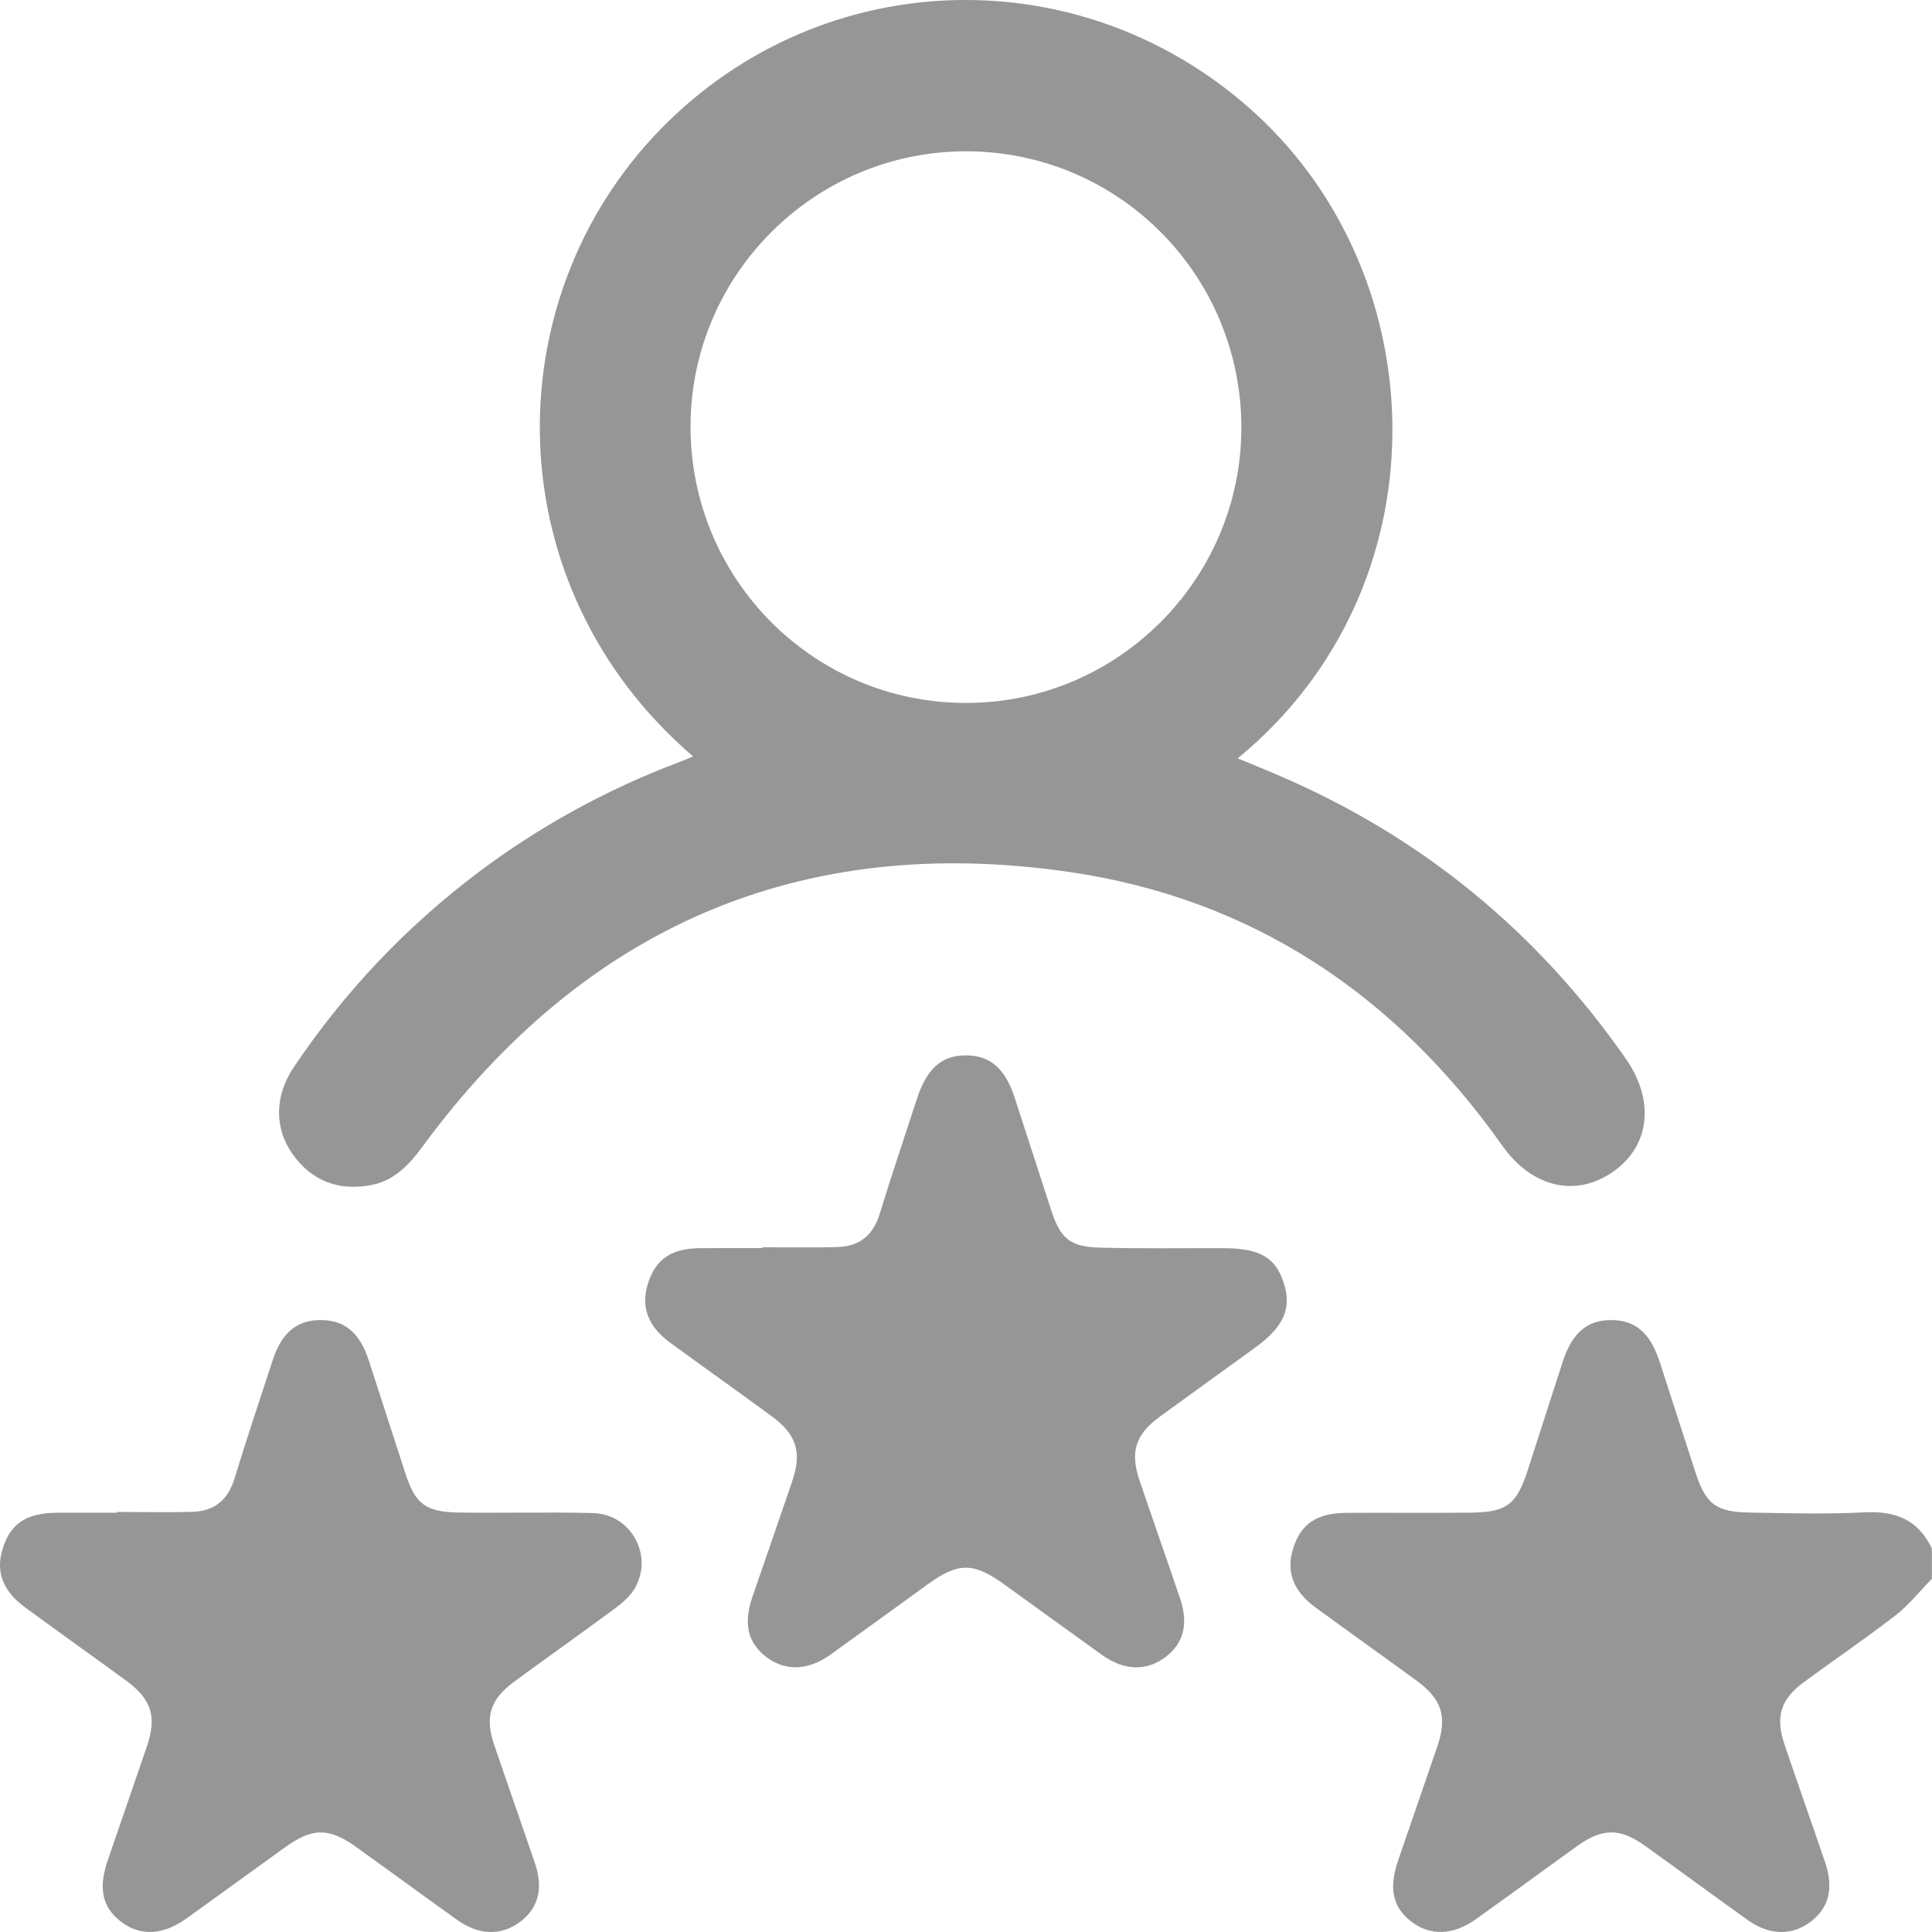<svg width="19" height="19" viewBox="0 0 19 19" fill="none" xmlns="http://www.w3.org/2000/svg">
<path d="M18.999 15.526C18.88 15.647 18.774 15.784 18.641 15.886C18.348 16.113 18.04 16.322 17.741 16.542C17.511 16.711 17.457 16.884 17.55 17.157C17.681 17.544 17.817 17.928 17.949 18.315C18.035 18.57 17.987 18.761 17.808 18.898C17.626 19.037 17.402 19.035 17.19 18.884C16.853 18.643 16.52 18.398 16.183 18.156C15.93 17.974 15.759 17.976 15.507 18.157C15.176 18.395 14.847 18.637 14.514 18.874C14.291 19.034 14.066 19.04 13.881 18.899C13.697 18.758 13.655 18.573 13.749 18.299C13.877 17.924 14.007 17.551 14.135 17.176C14.234 16.884 14.182 16.713 13.934 16.53C13.604 16.289 13.272 16.053 12.942 15.812C12.715 15.647 12.644 15.453 12.72 15.22C12.797 14.982 12.954 14.879 13.247 14.878C13.649 14.876 14.05 14.88 14.453 14.876C14.82 14.873 14.914 14.8 15.027 14.45C15.141 14.097 15.254 13.744 15.369 13.391C15.461 13.106 15.611 12.98 15.849 12.982C16.085 12.984 16.231 13.11 16.324 13.399C16.441 13.757 16.555 14.117 16.672 14.475C16.775 14.792 16.873 14.87 17.208 14.875C17.585 14.882 17.963 14.892 18.339 14.873C18.643 14.857 18.866 14.948 18.999 15.229C18.999 15.327 18.999 15.426 18.999 15.526Z" fill="#969696"/>
<path d="M6.816 7.439C4.874 5.772 4.853 2.955 6.498 1.269C8.087 -0.359 10.65 -0.43 12.339 1.11C14.134 2.746 14.211 5.784 12.172 7.458C12.32 7.519 12.461 7.576 12.601 7.637C13.993 8.239 15.119 9.166 15.987 10.409C16.277 10.824 16.227 11.269 15.864 11.523C15.498 11.78 15.065 11.678 14.775 11.268C13.723 9.78 12.309 8.834 10.507 8.574C7.866 8.192 5.743 9.119 4.158 11.272C4.022 11.458 3.873 11.616 3.637 11.657C3.322 11.712 3.062 11.611 2.876 11.348C2.695 11.092 2.701 10.775 2.889 10.495C3.384 9.759 3.985 9.123 4.692 8.588C5.298 8.131 5.956 7.769 6.666 7.5C6.712 7.483 6.757 7.464 6.816 7.439ZM9.492 6.913C10.982 6.918 12.201 5.708 12.208 4.217C12.214 2.713 11.007 1.492 9.507 1.488C8.017 1.484 6.797 2.694 6.791 4.184C6.785 5.688 7.993 6.909 9.492 6.913Z" fill="#969696"/>
<path d="M7.497 12.266C7.744 12.266 7.992 12.271 8.238 12.264C8.454 12.258 8.588 12.146 8.653 11.933C8.768 11.555 8.896 11.181 9.018 10.805C9.116 10.505 9.262 10.377 9.505 10.379C9.74 10.382 9.885 10.508 9.979 10.796C10.1 11.167 10.219 11.537 10.34 11.908C10.431 12.184 10.526 12.263 10.826 12.27C11.228 12.28 11.629 12.274 12.031 12.275C12.39 12.275 12.548 12.367 12.627 12.624C12.705 12.871 12.623 13.052 12.337 13.258C12.027 13.483 11.715 13.706 11.406 13.932C11.166 14.107 11.111 14.279 11.207 14.561C11.338 14.947 11.474 15.332 11.605 15.719C11.691 15.971 11.64 16.163 11.458 16.299C11.274 16.436 11.055 16.43 10.84 16.277C10.519 16.047 10.199 15.814 9.878 15.583C9.575 15.363 9.425 15.363 9.127 15.578C8.807 15.81 8.487 16.043 8.166 16.273C7.944 16.432 7.717 16.436 7.533 16.293C7.354 16.154 7.31 15.968 7.398 15.709C7.528 15.329 7.661 14.95 7.79 14.57C7.889 14.279 7.835 14.109 7.586 13.925C7.256 13.684 6.924 13.448 6.594 13.207C6.368 13.042 6.298 12.847 6.375 12.614C6.451 12.381 6.606 12.277 6.885 12.275C7.089 12.273 7.293 12.274 7.497 12.274C7.497 12.271 7.497 12.269 7.497 12.266Z" fill="#969696"/>
<path d="M1.151 14.869C1.398 14.869 1.645 14.875 1.892 14.868C2.108 14.862 2.243 14.751 2.307 14.538C2.426 14.148 2.556 13.761 2.683 13.373C2.772 13.103 2.924 12.98 3.157 12.982C3.39 12.983 3.538 13.106 3.627 13.38C3.748 13.75 3.866 14.121 3.987 14.491C4.085 14.792 4.185 14.87 4.516 14.875C4.954 14.881 5.393 14.869 5.832 14.88C6.213 14.89 6.436 15.312 6.234 15.634C6.186 15.71 6.11 15.772 6.037 15.826C5.714 16.064 5.386 16.297 5.062 16.534C4.821 16.71 4.765 16.881 4.861 17.162C4.992 17.548 5.128 17.933 5.26 18.32C5.346 18.573 5.295 18.765 5.114 18.901C4.931 19.038 4.71 19.034 4.496 18.881C4.164 18.644 3.836 18.403 3.504 18.165C3.235 17.971 3.07 17.973 2.799 18.17C2.478 18.402 2.158 18.634 1.837 18.865C1.602 19.034 1.377 19.043 1.188 18.897C1.006 18.756 0.965 18.572 1.059 18.297C1.187 17.922 1.317 17.549 1.445 17.174C1.544 16.883 1.491 16.712 1.242 16.529C0.912 16.288 0.58 16.052 0.251 15.811C0.024 15.646 -0.047 15.452 0.03 15.219C0.107 14.981 0.264 14.879 0.557 14.877C0.755 14.876 0.953 14.877 1.151 14.877C1.151 14.875 1.151 14.872 1.151 14.869Z" fill="#969696"/>
</svg>
